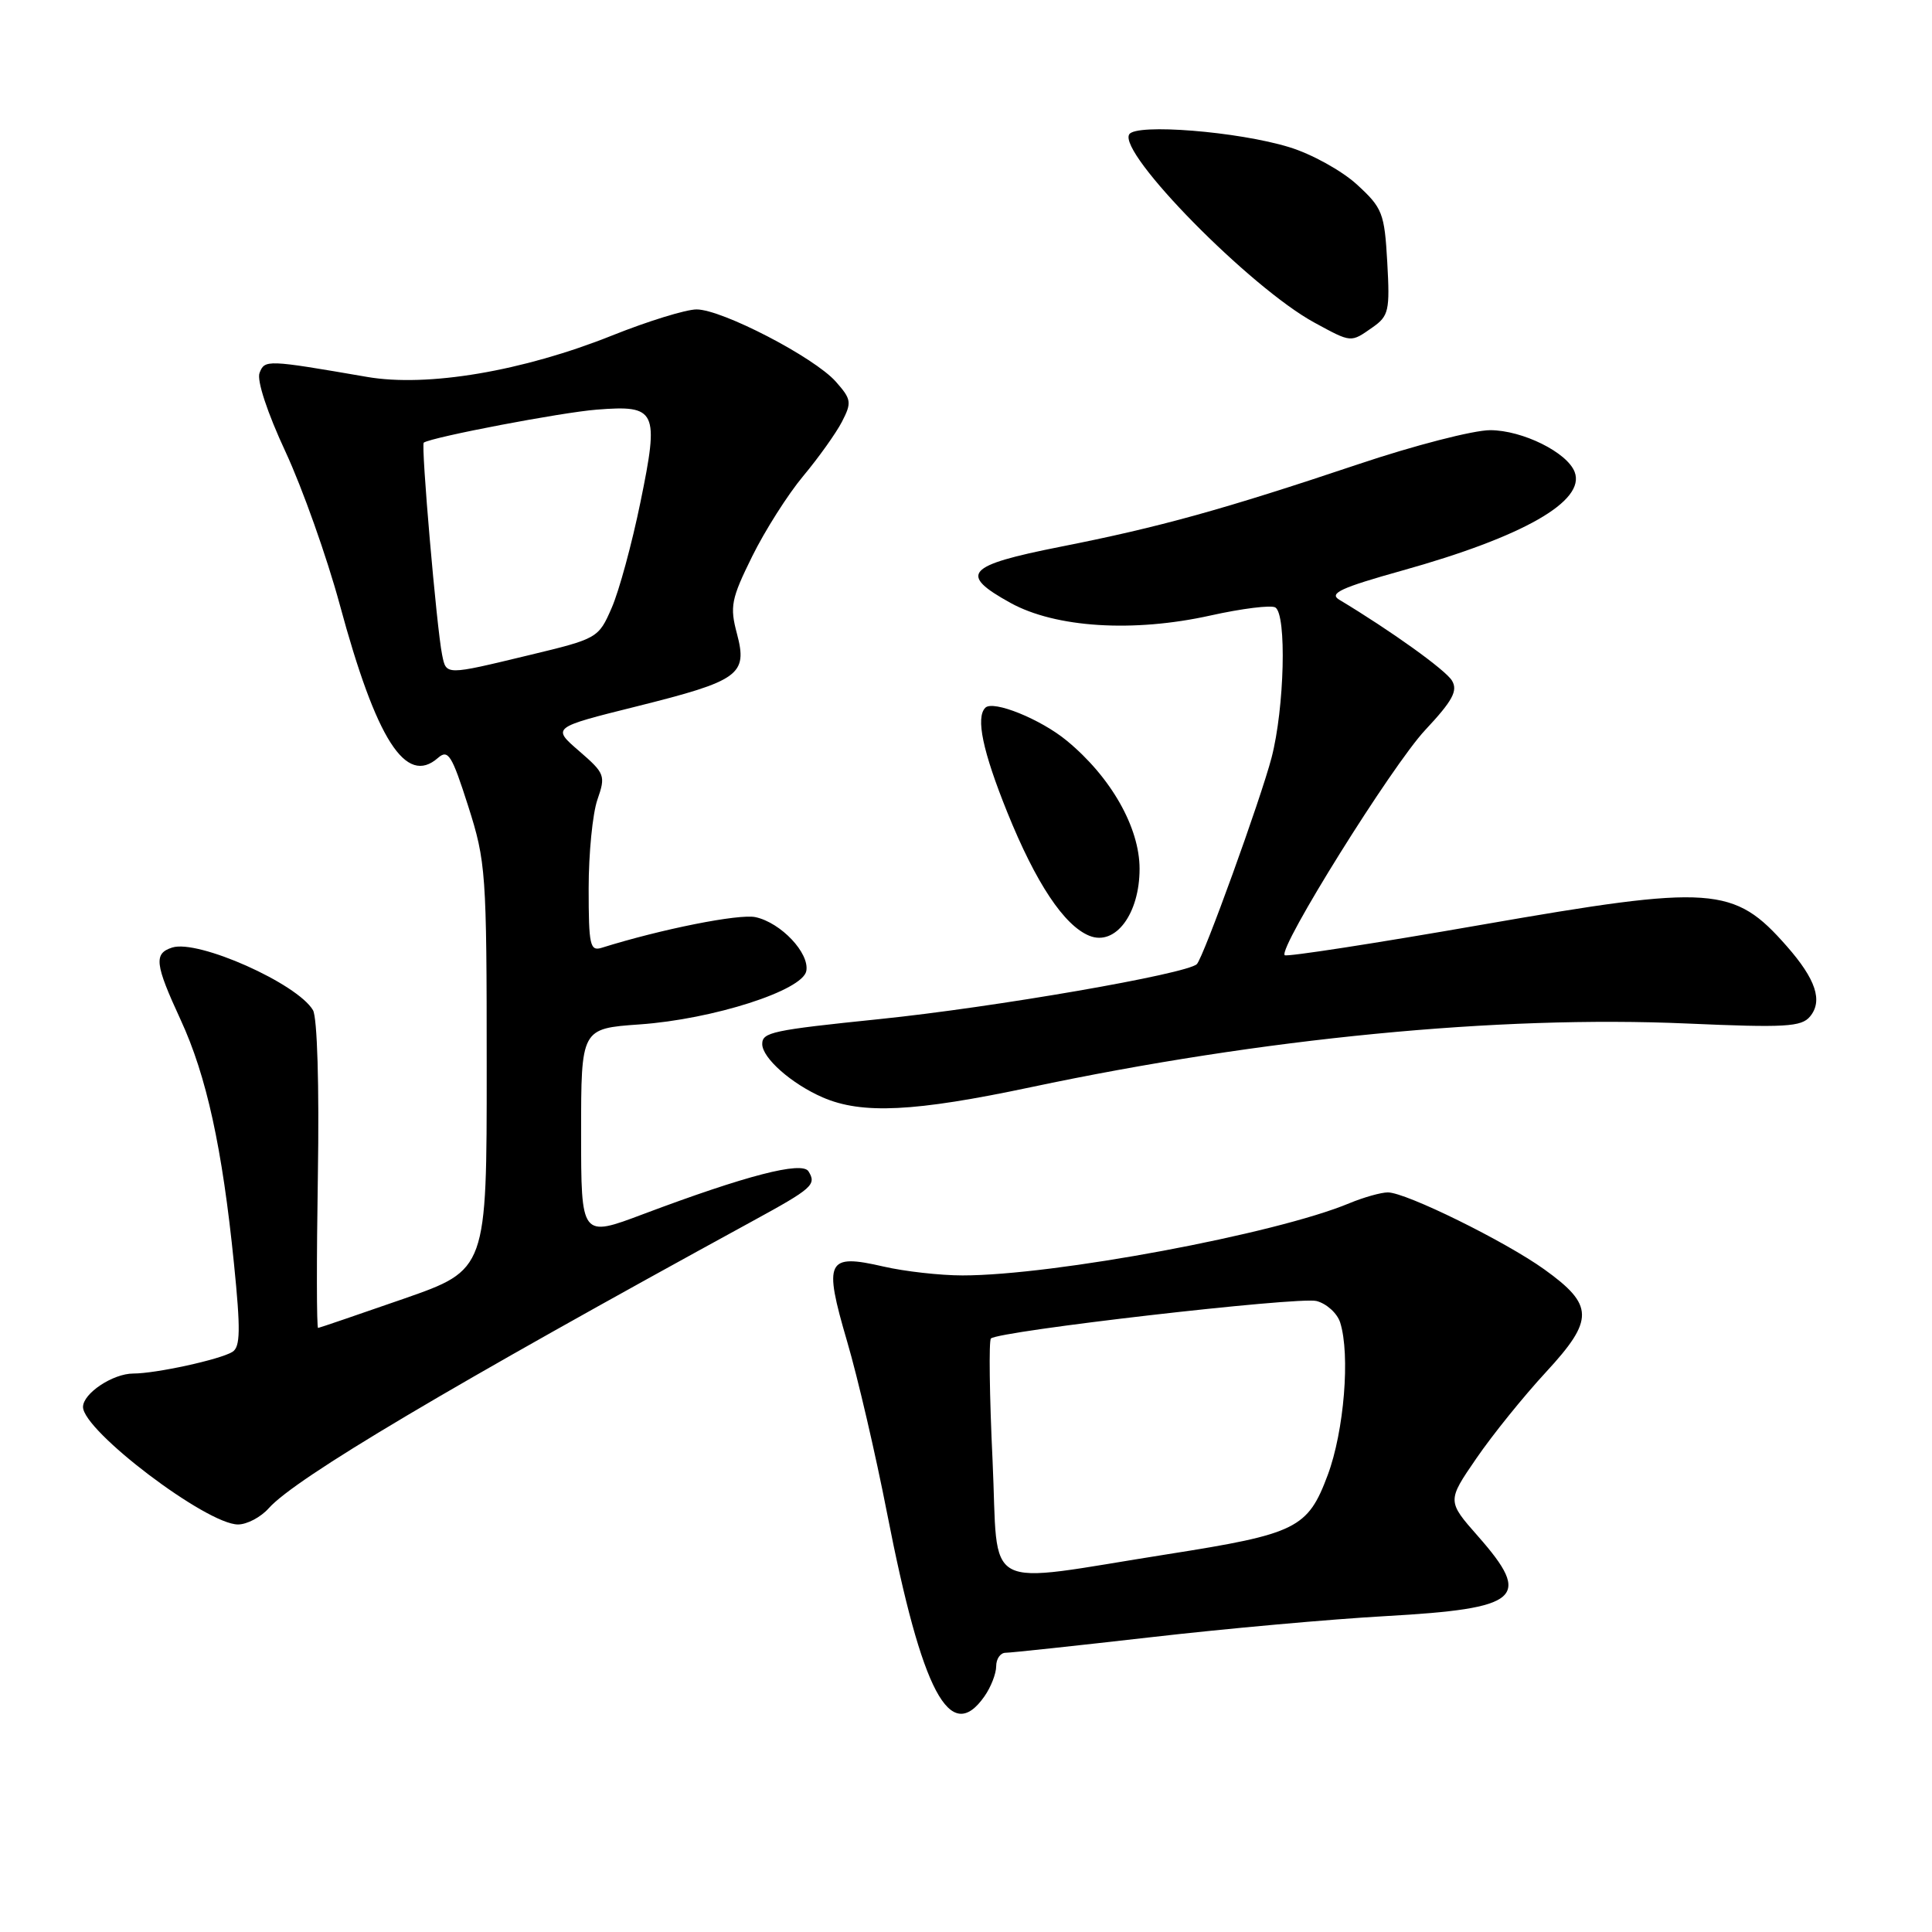 <?xml version="1.0" encoding="UTF-8" standalone="no"?>
<!DOCTYPE svg PUBLIC "-//W3C//DTD SVG 1.1//EN" "http://www.w3.org/Graphics/SVG/1.1/DTD/svg11.dtd" >
<svg xmlns="http://www.w3.org/2000/svg" xmlns:xlink="http://www.w3.org/1999/xlink" version="1.1" viewBox="0 0 256 256">
 <g >
 <path fill="currentColor"
d=" M 130.44 224.78 C 131.30 223.56 132.00 221.76 132.00 220.78 C 132.00 219.80 132.56 219.00 133.25 219.00 C 133.94 219.00 142.60 218.07 152.50 216.94 C 162.40 215.80 176.42 214.54 183.65 214.14 C 201.46 213.14 203.06 211.76 195.87 203.59 C 191.74 198.90 191.74 198.90 195.62 193.25 C 197.75 190.14 201.91 184.99 204.86 181.80 C 211.26 174.87 211.23 172.94 204.63 168.20 C 199.43 164.47 186.29 158.00 183.90 158.00 C 182.99 158.00 180.70 158.65 178.81 159.43 C 169.05 163.51 139.64 169.00 127.54 169.00 C 124.58 169.00 119.86 168.47 117.05 167.82 C 109.54 166.09 109.10 167.00 112.24 177.72 C 113.66 182.55 116.04 192.80 117.54 200.50 C 122.18 224.29 125.89 231.28 130.44 224.78 Z  M 35.60 199.86 C 39.15 195.86 59.61 183.72 99.74 161.79 C 107.67 157.46 108.22 156.97 107.13 155.21 C 106.28 153.83 98.84 155.76 85.25 160.87 C 77.00 163.98 77.00 163.98 77.00 150.13 C 77.00 136.29 77.00 136.29 84.75 135.74 C 94.47 135.06 106.36 131.25 106.84 128.66 C 107.28 126.29 103.49 122.27 100.12 121.53 C 97.96 121.05 87.60 123.12 79.75 125.58 C 78.18 126.08 78.00 125.28 78.00 117.72 C 78.00 113.09 78.52 107.80 79.16 105.96 C 80.27 102.77 80.16 102.48 76.73 99.51 C 73.13 96.40 73.13 96.40 84.32 93.61 C 97.98 90.20 99.09 89.40 97.65 83.97 C 96.69 80.37 96.88 79.37 99.66 73.74 C 101.35 70.31 104.40 65.51 106.43 63.08 C 108.46 60.65 110.77 57.41 111.56 55.89 C 112.88 53.33 112.82 52.91 110.75 50.57 C 107.89 47.34 95.66 41.00 92.30 41.00 C 90.90 41.00 85.87 42.55 81.12 44.45 C 69.27 49.19 56.63 51.33 48.62 49.94 C 35.33 47.65 35.08 47.64 34.39 49.42 C 34.01 50.40 35.42 54.69 37.84 59.88 C 40.08 64.71 43.31 73.81 45.01 80.08 C 49.87 98.06 53.78 104.17 58.03 100.43 C 59.38 99.25 59.87 100.03 62.03 106.79 C 64.39 114.19 64.49 115.59 64.49 141.38 C 64.50 168.25 64.50 168.25 53.50 172.09 C 47.45 174.19 42.34 175.94 42.15 175.96 C 41.95 175.98 41.94 166.89 42.12 155.75 C 42.31 143.81 42.04 134.82 41.47 133.85 C 39.38 130.31 26.26 124.47 22.83 125.55 C 20.35 126.34 20.51 127.71 23.94 135.14 C 27.36 142.54 29.46 152.12 31.00 167.41 C 31.89 176.21 31.85 178.48 30.80 179.13 C 29.18 180.14 20.66 182.00 17.67 182.00 C 14.96 182.00 11.00 184.63 11.00 186.43 C 11.00 189.59 27.37 202.00 31.54 202.00 C 32.72 202.00 34.55 201.04 35.60 199.86 Z  M 136.59 144.06 C 167.30 137.56 198.59 134.52 223.51 135.62 C 236.55 136.19 238.70 136.07 239.84 134.69 C 241.56 132.62 240.61 129.76 236.76 125.38 C 229.75 117.40 226.95 117.20 196.36 122.53 C 182.23 125.00 170.48 126.81 170.23 126.57 C 169.33 125.66 184.45 101.43 188.85 96.73 C 192.49 92.84 193.20 91.52 192.39 90.18 C 191.54 88.77 184.32 83.59 177.45 79.46 C 176.06 78.62 177.70 77.87 185.77 75.61 C 201.86 71.12 210.13 66.39 208.65 62.54 C 207.66 59.94 201.73 57.01 197.46 57.00 C 195.24 57.00 187.36 59.03 179.96 61.52 C 162.06 67.52 153.67 69.85 140.50 72.45 C 127.99 74.93 126.98 76.07 133.90 79.89 C 139.87 83.18 150.17 83.83 160.38 81.56 C 164.56 80.63 168.43 80.15 168.99 80.49 C 170.51 81.44 170.20 93.81 168.49 100.39 C 167.03 105.96 159.47 126.86 158.59 127.75 C 157.28 129.05 131.74 133.48 116.50 135.04 C 102.31 136.50 101.00 136.78 101.00 138.34 C 101.00 140.19 104.89 143.62 109.01 145.41 C 114.21 147.67 121.15 147.33 136.59 144.06 Z  M 151.00 115.12 C 151.00 109.64 147.20 102.96 141.36 98.15 C 137.90 95.29 131.59 92.74 130.56 93.78 C 129.27 95.07 130.21 99.55 133.47 107.63 C 137.25 117.00 141.01 122.66 144.36 124.00 C 147.80 125.38 151.00 121.09 151.00 115.12 Z  M 181.88 43.37 C 184.02 41.87 184.18 41.16 183.82 34.76 C 183.45 28.22 183.19 27.56 179.80 24.45 C 177.80 22.62 173.77 20.39 170.83 19.50 C 164.06 17.42 150.53 16.34 149.63 17.80 C 148.10 20.27 165.68 38.14 174.17 42.75 C 179.12 45.44 178.95 45.42 181.88 43.37 Z  M 131.52 193.52 C 131.11 184.92 131.02 177.65 131.30 177.36 C 132.30 176.37 172.03 171.79 174.44 172.39 C 175.77 172.73 177.19 174.01 177.58 175.24 C 178.93 179.50 178.10 189.65 175.93 195.45 C 173.29 202.52 171.82 203.25 154.79 205.93 C 129.63 209.89 132.35 211.35 131.52 193.52 Z  M 58.58 86.75 C 57.86 83.23 55.76 58.90 56.15 58.65 C 57.32 57.90 74.42 54.64 79.06 54.28 C 87.02 53.65 87.36 54.37 84.86 66.55 C 83.74 72.02 82.03 78.32 81.05 80.55 C 79.31 84.55 79.18 84.63 70.15 86.80 C 58.94 89.50 59.14 89.50 58.58 86.75 Z "/>
</g>
</svg>